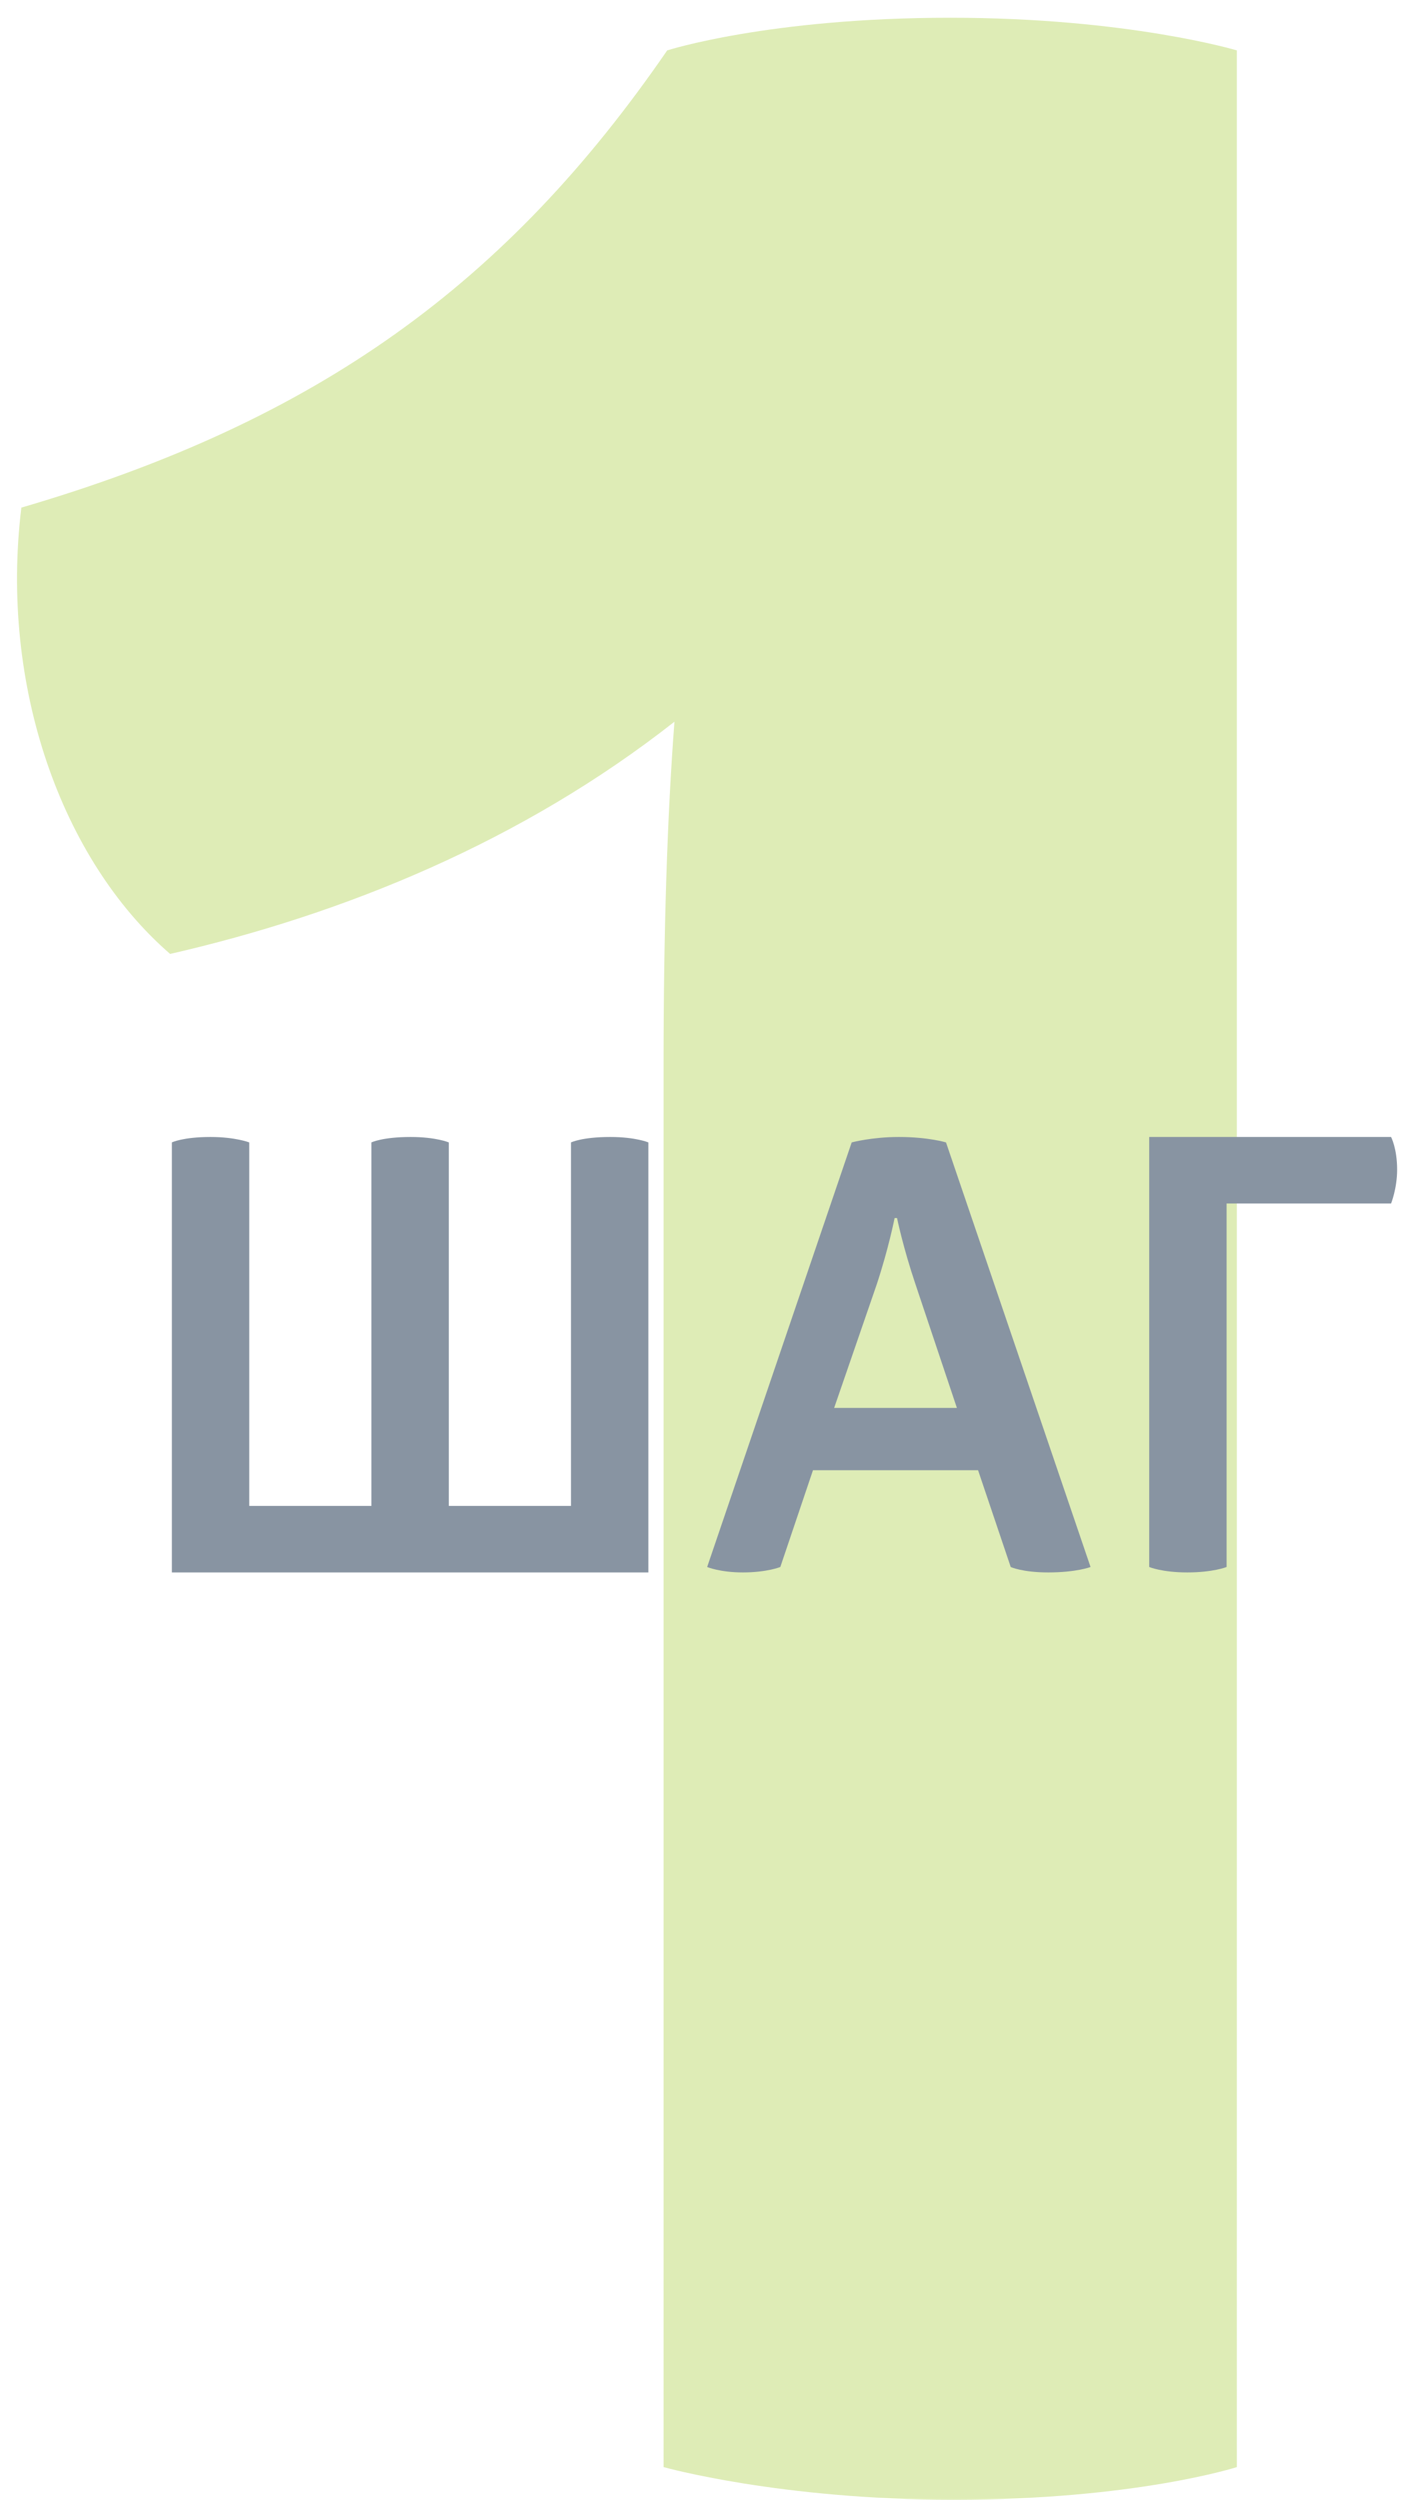 <svg width="35" height="62" viewBox="0 0 35 62" version="1.1" xmlns="http://www.w3.org/2000/svg" xmlns:xlink="http://www.w3.org/1999/xlink">
<title>1 &#209;&#136;&#208;&#176;&#208;&#179;</title>
<desc>Created using Figma</desc>
<g id="Canvas" transform="translate(-4546 7)">
<g id="1 &#209;&#136;&#208;&#176;&#208;&#179;">
<g id="H1">
<use xlink:href="#path0_fill" transform="translate(4545 -17)" fill="#DEECB6"/>
</g>
<g id="&#208;&#168;&#208;&#176;&#208;&#179;">
<use xlink:href="#path1_fill" transform="translate(4549 20)" fill="#8894A2"/>
</g>
</g>
</g>
<defs>
<path id="path0_fill" d="M 1.53 22.59C 0.99 27 2.52 31.32 5.22 33.66C 9.54 32.67 13.95 30.87 17.73 27.9C 17.55 30.24 17.46 33.12 17.46 36.36L 17.46 71.19C 17.46 71.19 20.34 72 24.66 72C 29.16 72 31.68 71.19 31.68 71.19L 31.68 11.25C 31.68 11.25 28.98 10.44 24.57 10.44C 20.07 10.44 17.55 11.25 17.55 11.25C 13.59 17.01 8.91 20.43 1.53 22.59Z"/>
<path id="path1_fill" d="M 1.263 12L 13.083 12L 13.083 1.335C 13.083 1.335 12.768 1.2 12.138 1.2C 11.433 1.2 11.163 1.335 11.163 1.335L 11.163 10.35L 8.133 10.35L 8.133 1.335C 8.133 1.335 7.818 1.2 7.188 1.2C 6.483 1.2 6.213 1.335 6.213 1.335L 6.213 10.35L 3.183 10.35L 3.183 1.335C 3.183 1.335 2.838 1.2 2.223 1.2C 1.533 1.2 1.263 1.335 1.263 1.335L 1.263 12ZM 18.126 1.335L 14.541 11.865C 14.541 11.865 14.856 12 15.426 12C 16.026 12 16.356 11.865 16.356 11.865L 17.166 9.465L 21.261 9.465L 22.071 11.865C 22.071 11.865 22.356 12 23.001 12C 23.706 12 24.051 11.865 24.051 11.865L 20.466 1.335C 20.466 1.335 20.031 1.2 19.296 1.2C 18.621 1.2 18.126 1.335 18.126 1.335ZM 19.251 3.21C 19.251 3.21 19.401 3.945 19.716 4.875L 20.736 7.92L 17.691 7.92L 18.741 4.875C 19.041 3.975 19.191 3.21 19.191 3.21L 19.251 3.21ZM 25.506 1.2L 25.506 11.865C 25.506 11.865 25.821 12 26.451 12C 27.096 12 27.426 11.865 27.426 11.865L 27.426 2.85L 31.506 2.85C 31.506 2.85 31.656 2.475 31.656 2.01C 31.656 1.485 31.506 1.2 31.506 1.2L 25.506 1.2Z"/>
</defs>
</svg>
